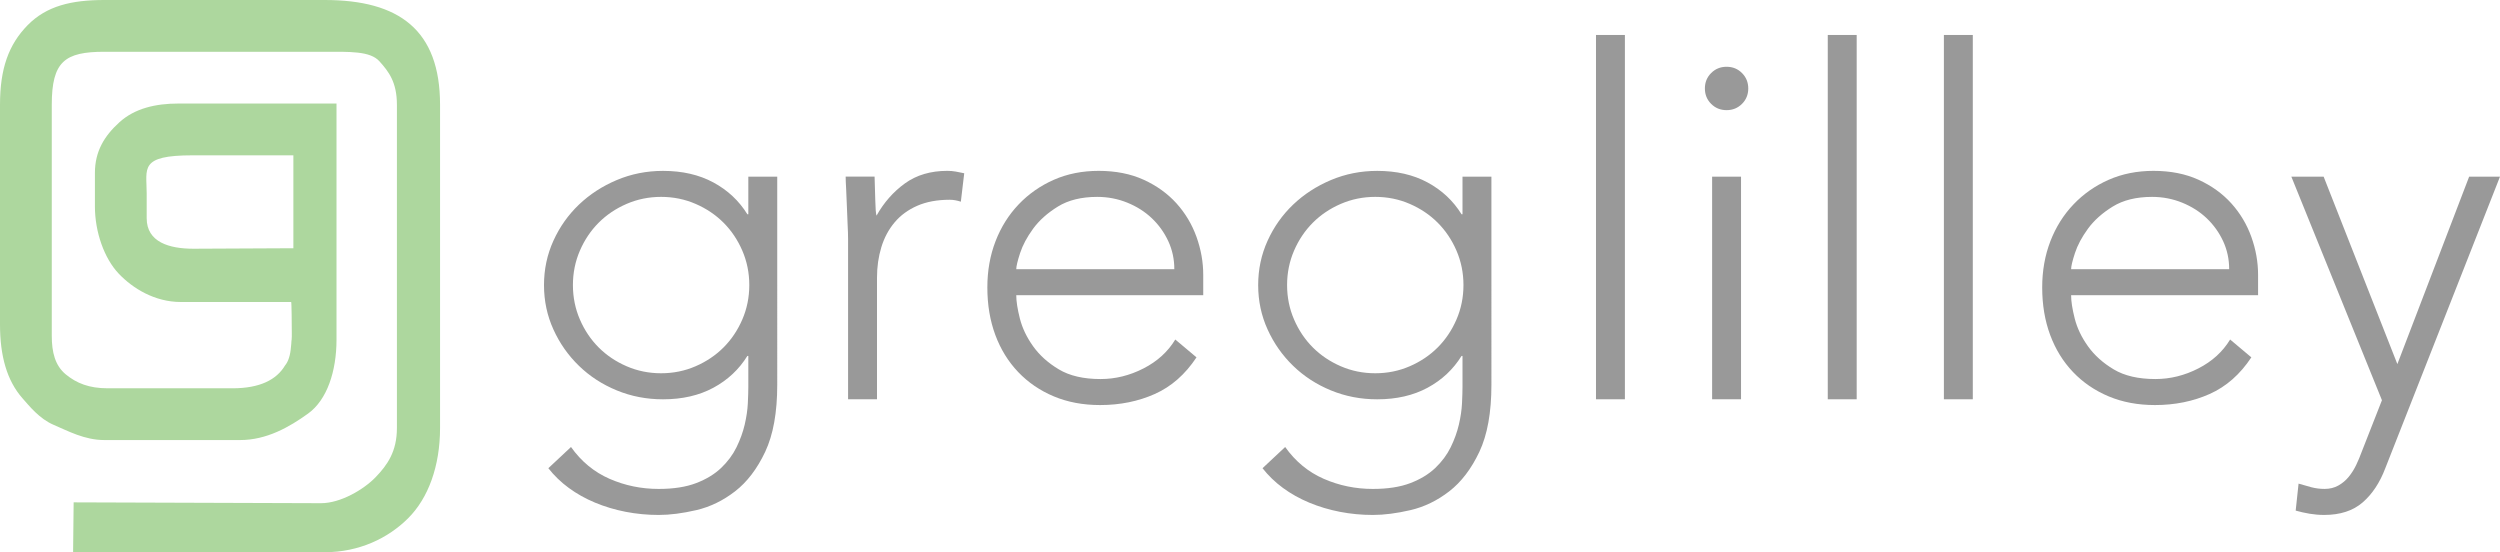 <?xml version="1.0" encoding="utf-8"?>
<!-- Generator: Adobe Illustrator 16.0.0, SVG Export Plug-In . SVG Version: 6.00 Build 0)  -->
<!DOCTYPE svg PUBLIC "-//W3C//DTD SVG 1.1//EN" "http://www.w3.org/Graphics/SVG/1.1/DTD/svg11.dtd">
<svg version="1.1" xmlns="http://www.w3.org/2000/svg" xmlns:xlink="http://www.w3.org/1999/xlink" x="0px" y="0px"
	 width="289.736px" height="64px" viewBox="0 0 289.736 64" enable-background="new 0 0 289.736 64" xml:space="preserve">
<g id="Layer_1">
	<path fill="#ADD79E" d="M37.622,0H12.093C8.29,0,5.389,0.684,3.193,2.928C0.999,5.172,0,7.953,0,12.146v25.456
		c0,3.658,0.803,6.512,2.608,8.56c0.779,0.877,1.95,2.369,3.609,3.076C7.875,49.945,9.8,51,12.093,51h15.729
		c3.071,0,5.699-1.492,7.893-3.076C37.909,46.338,39,43.019,39,39.358V12h-0.403H20.652c-2.586,0-5.02,0.547-6.801,2.16
		C12.071,15.768,11,17.56,11,20.046v3.879c0,2.973,1.083,6.011,2.74,7.769C15.397,33.449,17.969,35,20.944,35h12.802
		c0.048,0,0.073,2.703,0.073,3.629c0,0.143-0.002,0.371-0.002,0.371h0.01c0,0-0.013-0.007-0.013,0.062
		c-0.006,0.299-0.018,0.382-0.036,0.448c-0.017,0.242-0.021,0.459-0.055,0.681c-0.069,0.952-0.303,1.71-0.692,2.17
		c-0.979,1.645-2.91,2.64-6.079,2.64H12.482c-2.156,0-3.614-0.588-4.858-1.611C6.38,42.363,6,40.821,6,38.908v-1.306v-4.224V12.146
		C6,7.125,7.508,6,12.093,6h25.529c2.878,0,5.274-0.097,6.348,1.099C45.043,8.291,46,9.513,46,12.146v37.455
		c0,2.729-1.104,4.288-2.469,5.705c-1.365,1.413-4.042,3.012-6.334,3.012L8.535,58.22L8.471,63.99L8.447,64h0.113h19.772
		c0.292,0,0.56,0,0.805,0h8.483c4,0,7.371-1.628,9.689-3.947C49.627,57.739,51,54.038,51,49.602V12.146C51,3.468,46.254,0,37.622,0z
		 M34,25.098v3.671l-11.59,0.057c-2.781,0-5.41-0.757-5.41-3.535v-2.88c0-2.906-0.894-4.41,5.327-4.41h6.95h1.036H34V25.098z"/>
	<g>
		<path fill="#7BCBBD" d="M14.753,15.421v0.011c-0.091-0.008-0.183-0.011-0.278-0.011H14.753z"/>
	</g>
</g>
<g id="Layer_2">
	<g>
		<path fill="#999999" d="M90.078,44.599c0,3.202-0.466,5.789-1.396,7.764c-0.932,1.973-2.095,3.499-3.491,4.579
			s-2.896,1.806-4.496,2.179c-1.601,0.371-3.053,0.559-4.355,0.559c-1.304,0-2.579-0.122-3.826-0.363
			c-1.248-0.243-2.43-0.597-3.546-1.062c-1.117-0.466-2.133-1.033-3.044-1.703c-0.913-0.67-1.704-1.434-2.374-2.29l2.625-2.457
			c1.191,1.675,2.681,2.904,4.468,3.686c1.787,0.782,3.687,1.173,5.697,1.173c1.712,0,3.155-0.223,4.328-0.67
			c1.173-0.446,2.141-1.033,2.904-1.759c0.763-0.727,1.358-1.527,1.787-2.402c0.428-0.875,0.744-1.75,0.949-2.625
			c0.204-0.875,0.325-1.703,0.363-2.484c0.036-0.782,0.056-1.415,0.056-1.899v-3.574h-0.112c-0.968,1.563-2.28,2.792-3.937,3.686
			c-1.657,0.894-3.603,1.341-5.837,1.341c-1.898,0-3.686-0.344-5.361-1.033c-1.676-0.688-3.137-1.638-4.384-2.849
			c-1.248-1.209-2.234-2.615-2.96-4.217c-0.727-1.6-1.09-3.312-1.09-5.138c0-1.824,0.363-3.537,1.09-5.138
			c0.726-1.601,1.712-2.997,2.96-4.189c1.247-1.19,2.708-2.141,4.384-2.848s3.463-1.062,5.361-1.062c2.234,0,4.18,0.447,5.837,1.341
			c1.656,0.894,2.969,2.122,3.937,3.686h0.112v-4.356h3.351V44.599z M86.839,33.038c0-1.414-0.271-2.745-0.81-3.993
			c-0.54-1.247-1.267-2.326-2.178-3.239c-0.913-0.912-1.992-1.638-3.239-2.178c-1.248-0.54-2.579-0.811-3.993-0.811
			c-1.416,0-2.747,0.271-3.994,0.811s-2.327,1.266-3.239,2.178c-0.912,0.913-1.639,1.992-2.178,3.239
			c-0.54,1.248-0.81,2.579-0.81,3.993c0,1.415,0.27,2.746,0.81,3.993c0.539,1.248,1.266,2.327,2.178,3.239
			c0.912,0.913,1.992,1.639,3.239,2.178c1.247,0.541,2.578,0.811,3.994,0.811c1.414,0,2.745-0.27,3.993-0.811
			c1.247-0.539,2.326-1.265,3.239-2.178c0.911-0.912,1.638-1.991,2.178-3.239C86.568,35.784,86.839,34.453,86.839,33.038z"/>
		<path fill="#999999" d="M98.288,27.732c0-0.483-0.019-1.07-0.056-1.759c-0.037-0.689-0.065-1.387-0.084-2.095
			c-0.019-0.707-0.047-1.368-0.084-1.982s-0.056-1.09-0.056-1.425h3.352c0.036,0.969,0.064,1.899,0.083,2.793
			s0.065,1.471,0.14,1.731c0.856-1.526,1.955-2.773,3.296-3.742c1.34-0.968,2.978-1.452,4.914-1.452
			c0.335,0,0.661,0.028,0.978,0.084s0.643,0.121,0.978,0.195l-0.391,3.295c-0.447-0.148-0.876-0.224-1.285-0.224
			c-1.452,0-2.708,0.233-3.77,0.698c-1.062,0.466-1.937,1.108-2.625,1.927c-0.689,0.819-1.201,1.778-1.536,2.877
			s-0.502,2.28-0.502,3.546v14.074h-3.352V27.732z"/>
		<path fill="#999999" d="M138.667,41.415c-1.304,1.975-2.914,3.389-4.831,4.245c-1.918,0.856-4.031,1.284-6.339,1.284
			c-1.975,0-3.762-0.335-5.362-1.005s-2.979-1.61-4.133-2.82s-2.038-2.644-2.652-4.301c-0.614-1.656-0.922-3.49-0.922-5.501
			c0-1.936,0.316-3.723,0.949-5.361s1.526-3.062,2.682-4.272c1.153-1.21,2.513-2.159,4.076-2.849
			c1.564-0.688,3.296-1.033,5.194-1.033c1.974,0,3.714,0.345,5.222,1.033c1.508,0.689,2.773,1.602,3.798,2.736
			c1.023,1.137,1.796,2.43,2.318,3.882c0.521,1.452,0.781,2.924,0.781,4.412v2.346h-21.669c0,0.708,0.14,1.611,0.419,2.709
			c0.279,1.099,0.79,2.169,1.535,3.211c0.745,1.043,1.74,1.937,2.988,2.681c1.247,0.745,2.857,1.117,4.831,1.117
			c1.712,0,3.369-0.409,4.971-1.229c1.601-0.818,2.829-1.936,3.686-3.352L138.667,41.415z M136.098,31.195
			c0-1.154-0.233-2.234-0.698-3.239c-0.466-1.006-1.099-1.89-1.898-2.653c-0.802-0.763-1.751-1.368-2.849-1.814
			c-1.099-0.447-2.262-0.671-3.49-0.671c-1.825,0-3.343,0.373-4.552,1.117c-1.211,0.745-2.17,1.602-2.877,2.569
			c-0.707,0.969-1.21,1.908-1.508,2.82c-0.298,0.913-0.446,1.536-0.446,1.871H136.098z"/>
		<path fill="#999999" d="M172.847,44.599c0,3.202-0.466,5.789-1.396,7.764c-0.932,1.973-2.095,3.499-3.491,4.579
			s-2.896,1.806-4.496,2.179c-1.601,0.371-3.053,0.559-4.355,0.559c-1.304,0-2.579-0.122-3.826-0.363
			c-1.248-0.243-2.43-0.597-3.546-1.062c-1.117-0.466-2.133-1.033-3.044-1.703c-0.913-0.67-1.704-1.434-2.374-2.29l2.625-2.457
			c1.191,1.675,2.681,2.904,4.468,3.686c1.787,0.782,3.687,1.173,5.697,1.173c1.712,0,3.155-0.223,4.328-0.67
			c1.173-0.446,2.141-1.033,2.904-1.759c0.763-0.727,1.358-1.527,1.787-2.402c0.428-0.875,0.744-1.75,0.949-2.625
			c0.204-0.875,0.325-1.703,0.363-2.484c0.036-0.782,0.056-1.415,0.056-1.899v-3.574h-0.112c-0.968,1.563-2.28,2.792-3.937,3.686
			c-1.657,0.894-3.603,1.341-5.837,1.341c-1.898,0-3.686-0.344-5.361-1.033c-1.676-0.688-3.137-1.638-4.384-2.849
			c-1.248-1.209-2.234-2.615-2.96-4.217c-0.727-1.6-1.09-3.312-1.09-5.138c0-1.824,0.363-3.537,1.09-5.138
			c0.726-1.601,1.712-2.997,2.96-4.189c1.247-1.19,2.708-2.141,4.384-2.848s3.463-1.062,5.361-1.062c2.234,0,4.18,0.447,5.837,1.341
			c1.656,0.894,2.969,2.122,3.937,3.686h0.112v-4.356h3.351V44.599z M169.607,33.038c0-1.414-0.271-2.745-0.81-3.993
			c-0.54-1.247-1.267-2.326-2.178-3.239c-0.913-0.912-1.992-1.638-3.239-2.178c-1.248-0.54-2.579-0.811-3.993-0.811
			c-1.416,0-2.747,0.271-3.994,0.811s-2.327,1.266-3.239,2.178c-0.912,0.913-1.639,1.992-2.178,3.239
			c-0.54,1.248-0.81,2.579-0.81,3.993c0,1.415,0.27,2.746,0.81,3.993c0.539,1.248,1.266,2.327,2.178,3.239
			c0.912,0.913,1.992,1.639,3.239,2.178c1.247,0.541,2.578,0.811,3.994,0.811c1.414,0,2.745-0.27,3.993-0.811
			c1.247-0.539,2.326-1.265,3.239-2.178c0.911-0.912,1.638-1.991,2.178-3.239C169.337,35.784,169.607,34.453,169.607,33.038z"/>
		<path fill="#999999" d="M184.966,4.053h3.351v42.222h-3.351V4.053z"/>
		<path fill="#999999" d="M197.587,10.252c0-0.707,0.242-1.304,0.727-1.787c0.483-0.484,1.079-0.727,1.787-0.727
			c0.707,0,1.303,0.242,1.787,0.727c0.483,0.483,0.726,1.08,0.726,1.787s-0.242,1.304-0.726,1.787
			c-0.484,0.484-1.08,0.726-1.787,0.726c-0.708,0-1.304-0.241-1.787-0.726C197.829,11.556,197.587,10.959,197.587,10.252z
			 M198.425,20.472h3.351v25.803h-3.351V20.472z"/>
		<path fill="#999999" d="M211.828,4.053h3.351v42.222h-3.351V4.053z"/>
		<path fill="#999999" d="M225.286,4.053h3.351v42.222h-3.351V4.053z"/>
		<path fill="#999999" d="M260.918,41.415c-1.304,1.975-2.914,3.389-4.831,4.245c-1.918,0.856-4.031,1.284-6.339,1.284
			c-1.975,0-3.762-0.335-5.362-1.005s-2.979-1.61-4.133-2.82s-2.038-2.644-2.652-4.301c-0.614-1.656-0.922-3.49-0.922-5.501
			c0-1.936,0.316-3.723,0.949-5.361s1.526-3.062,2.682-4.272c1.153-1.21,2.513-2.159,4.076-2.849
			c1.564-0.688,3.296-1.033,5.194-1.033c1.974,0,3.714,0.345,5.222,1.033c1.508,0.689,2.773,1.602,3.798,2.736
			c1.023,1.137,1.796,2.43,2.318,3.882c0.521,1.452,0.781,2.924,0.781,4.412v2.346H240.03c0,0.708,0.14,1.611,0.419,2.709
			c0.279,1.099,0.79,2.169,1.535,3.211c0.745,1.043,1.74,1.937,2.988,2.681c1.247,0.745,2.857,1.117,4.831,1.117
			c1.712,0,3.369-0.409,4.971-1.229c1.601-0.818,2.829-1.936,3.686-3.352L260.918,41.415z M258.349,31.195
			c0-1.154-0.233-2.234-0.698-3.239c-0.466-1.006-1.099-1.89-1.898-2.653c-0.802-0.763-1.751-1.368-2.849-1.814
			c-1.099-0.447-2.262-0.671-3.49-0.671c-1.825,0-3.343,0.373-4.552,1.117c-1.211,0.745-2.17,1.602-2.877,2.569
			c-0.707,0.969-1.21,1.908-1.508,2.82c-0.298,0.913-0.446,1.536-0.446,1.871H258.349z"/>
		<path fill="#999999" d="M276.444,54.261c-0.634,1.676-1.508,2.997-2.625,3.966c-1.117,0.968-2.606,1.452-4.468,1.452
			c-0.559,0-1.117-0.048-1.676-0.14c-0.559-0.094-1.099-0.215-1.619-0.363l0.335-3.128c0.483,0.148,0.978,0.288,1.479,0.419
			c0.503,0.13,1.015,0.195,1.536,0.195c0.595,0,1.126-0.131,1.592-0.391c0.465-0.261,0.865-0.596,1.2-1.005
			c0.336-0.41,0.623-0.866,0.866-1.369c0.241-0.502,0.455-1.015,0.643-1.535l2.346-5.977l-10.5-25.914h3.742l8.545,21.726
			l8.321-21.726h3.574L276.444,54.261z"/>
	</g>
</g>
</svg>
